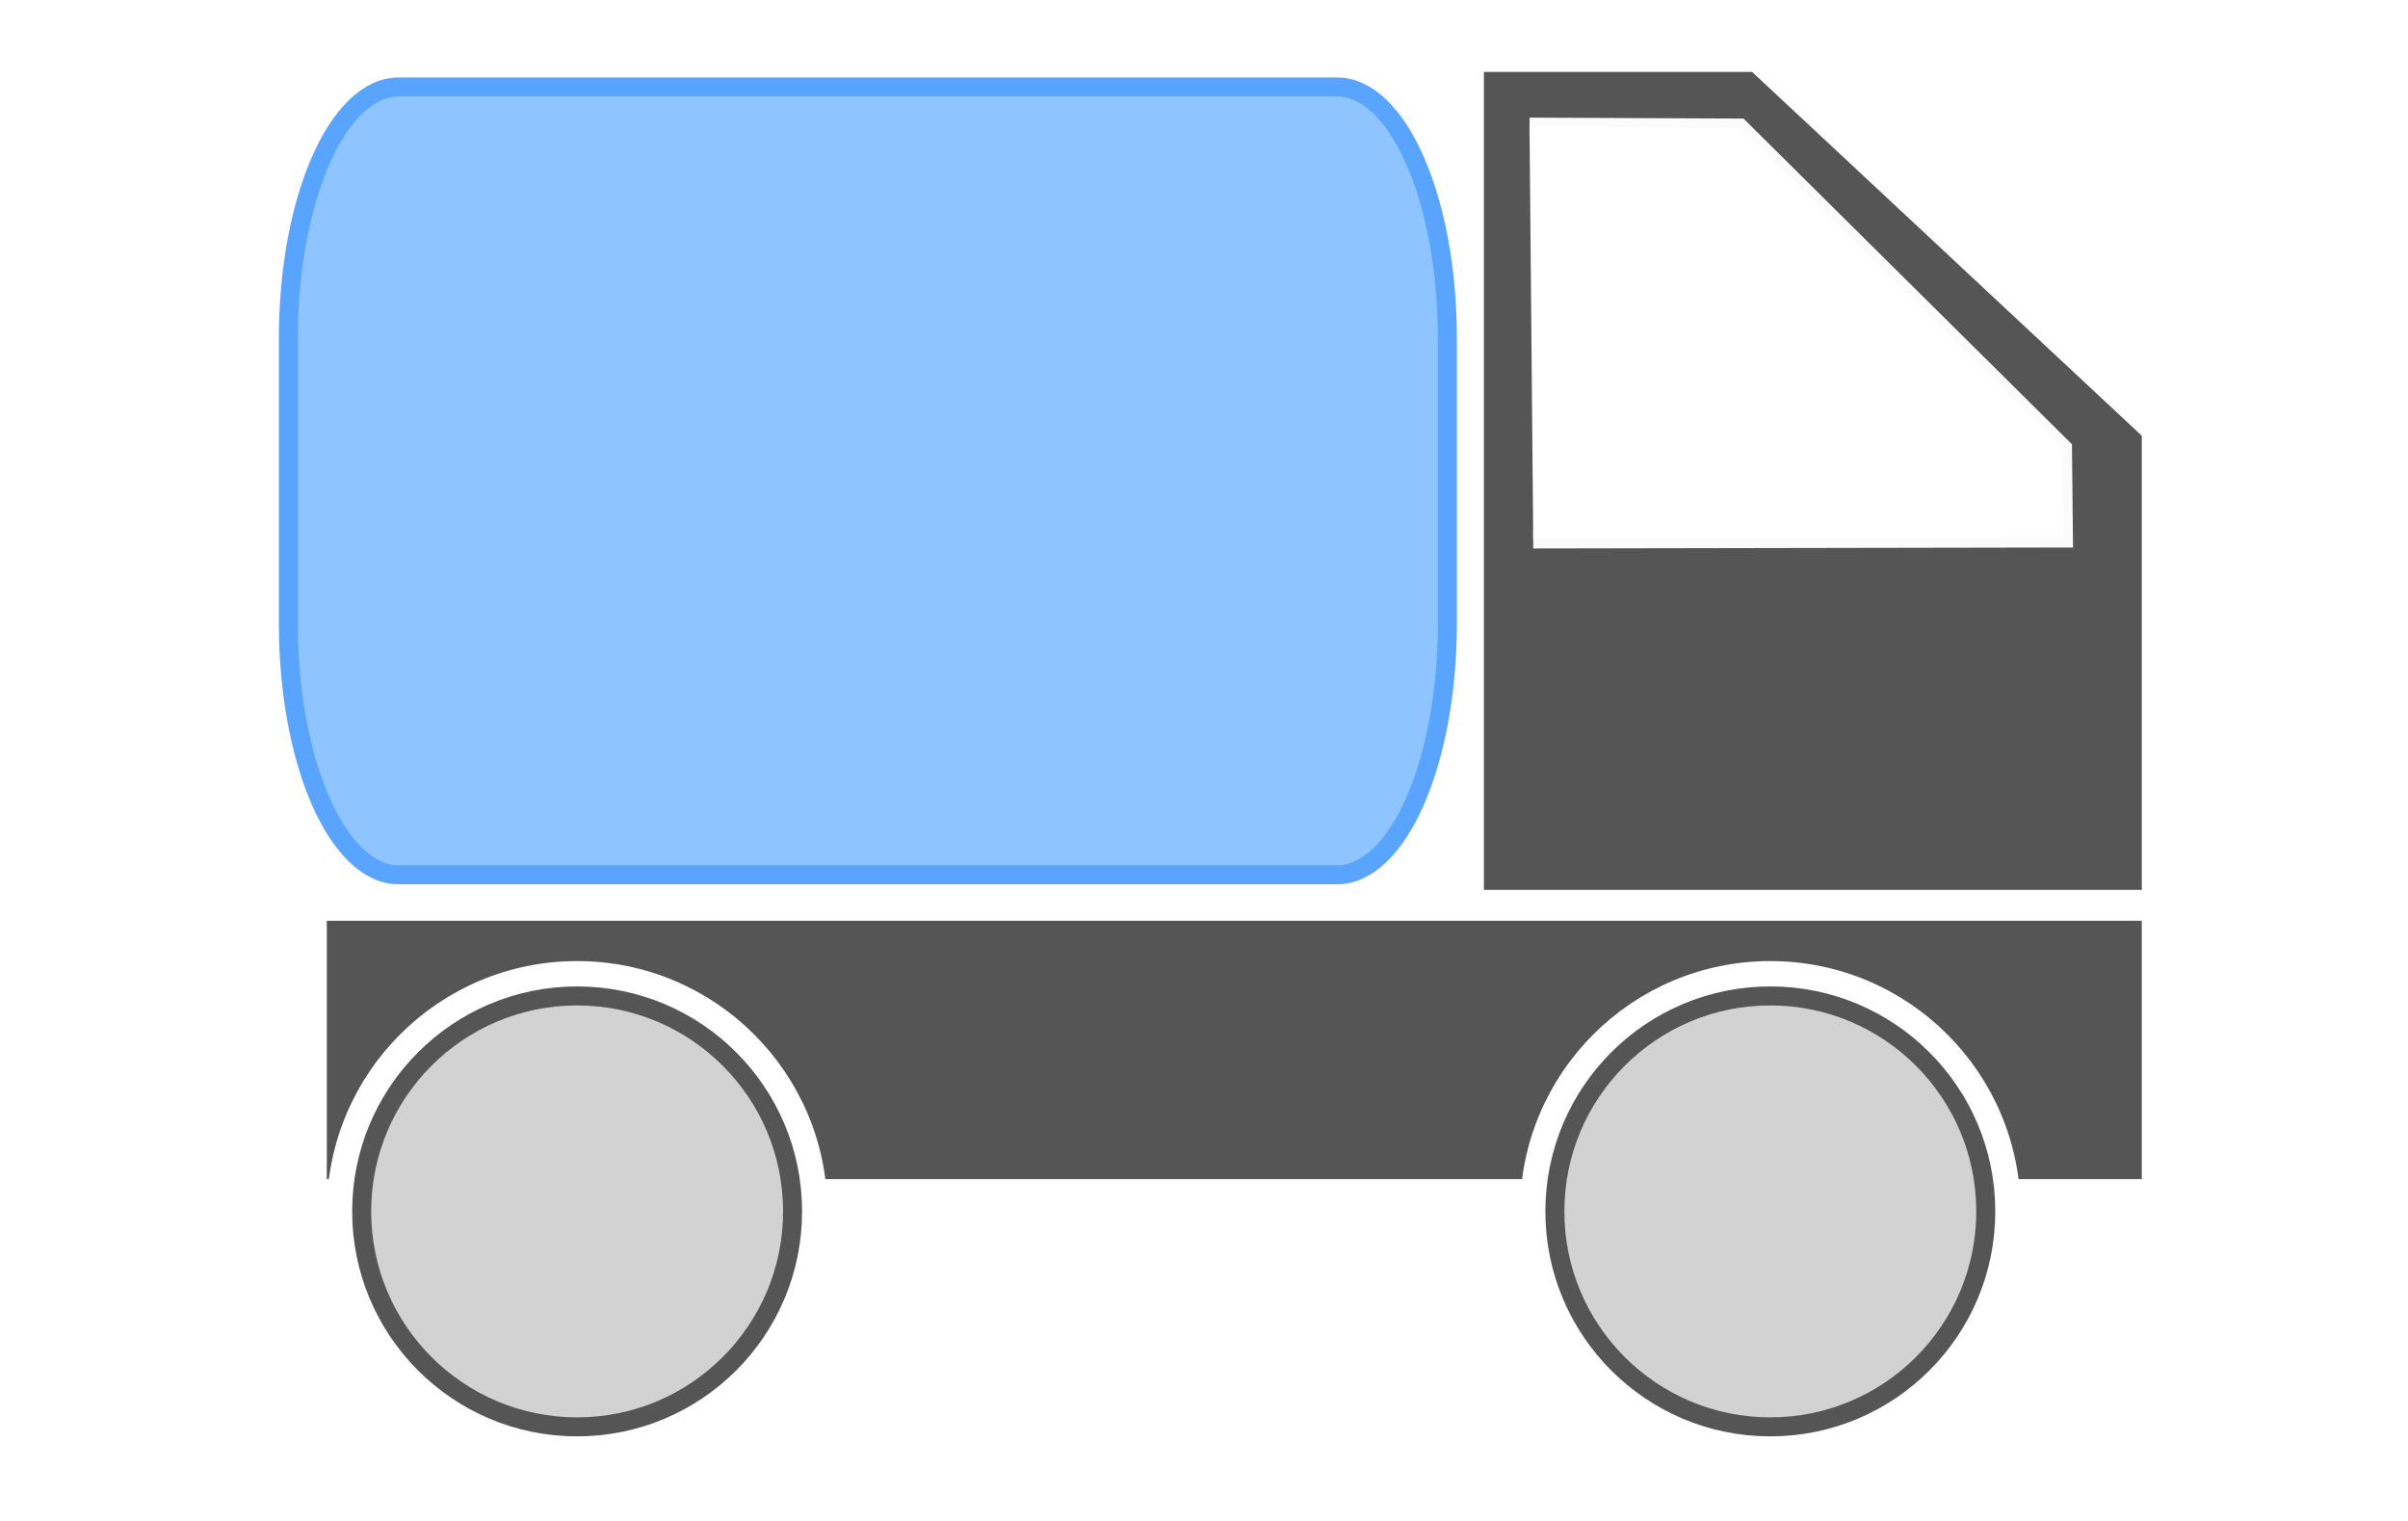 <?xml version="1.0" encoding="UTF-8"?>
<!DOCTYPE svg PUBLIC "-//W3C//DTD SVG 1.1//EN" "http://www.w3.org/Graphics/SVG/1.1/DTD/svg11.dtd">
<svg version="1.1" xmlns="http://www.w3.org/2000/svg" xmlns:xlink="http://www.w3.org/1999/xlink" x="0" y="0" width="190" height="120" viewBox="0, 0, 190, 120">
  <g id="Background">
    <rect x="0" y="0" width="190" height="120" fill="#FFFFFF"/>
  </g>
  <g id="Layer_1">
    <g>
      <path d="M26.537,73.396 L168.246,73.396 L168.246,92.282 L26.537,92.282 z" fill="#555556"/>
      <path d="M26.537,73.396 L168.246,73.396 L168.246,92.282 L26.537,92.282 z" fill-opacity="0" stroke="#555556" stroke-width="1.5"/>
    </g>
    <g>
      <path d="M45.537,114.577 C35.043,114.577 26.537,106.07 26.537,95.577 C26.537,85.083 35.043,76.577 45.537,76.577 C56.03,76.577 64.537,85.083 64.537,95.577 C64.537,106.07 56.03,114.577 45.537,114.577 z" fill="#FFFFFF"/>
      <path d="M45.537,114.577 C35.043,114.577 26.537,106.07 26.537,95.577 C26.537,85.083 35.043,76.577 45.537,76.577 C56.03,76.577 64.537,85.083 64.537,95.577 C64.537,106.07 56.03,114.577 45.537,114.577 z" fill-opacity="0" stroke="#FFFFFF" stroke-width="1.5"/>
    </g>
    <g>
      <path d="M139.685,114.577 C129.191,114.577 120.685,106.07 120.685,95.577 C120.685,85.083 129.191,76.577 139.685,76.577 C150.178,76.577 158.685,85.083 158.685,95.577 C158.685,106.07 150.178,114.577 139.685,114.577 z" fill="#FFFFFF"/>
      <path d="M139.685,114.577 C129.191,114.577 120.685,106.07 120.685,95.577 C120.685,85.083 129.191,76.577 139.685,76.577 C150.178,76.577 158.685,85.083 158.685,95.577 C158.685,106.07 150.178,114.577 139.685,114.577 z" fill-opacity="0" stroke="#FFFFFF" stroke-width="1.5"/>
    </g>
    <g>
      <path d="M117.835,6.423 L137.95,6.423 L168.246,34.706 L168.246,69.457 L117.835,69.457 z" fill="#555556"/>
      <path d="M117.835,6.423 L137.95,6.423 L168.246,34.706 L168.246,69.457 L117.835,69.457 z" fill-opacity="0" stroke="#555556" stroke-width="1.5"/>
    </g>
    <g>
      <path d="M120.685,10.03 L137.258,10.104 L162.738,35.368 L162.811,42.448 L120.977,42.523" fill="#FFFFFF"/>
      <path d="M120.685,10.03 L137.258,10.104 L162.738,35.368 L162.811,42.448 L120.977,42.523" fill-opacity="0" stroke="#FFFFFF" stroke-width="1.5" stroke-opacity="0.973"/>
    </g>
    <g>
      <path d="M31.461,6.862 L105.496,6.862 C110.305,6.862 114.203,15.735 114.203,26.68 L114.203,49.2 C114.203,60.145 110.305,69.018 105.496,69.018 L31.461,69.018 C26.652,69.018 22.754,60.145 22.754,49.2 L22.754,26.68 C22.754,15.735 26.652,6.862 31.461,6.862 z" fill="#8EC4FF"/>
      <path d="M31.461,6.862 L105.496,6.862 C110.305,6.862 114.203,15.735 114.203,26.68 L114.203,49.2 C114.203,60.145 110.305,69.018 105.496,69.018 L31.461,69.018 C26.652,69.018 22.754,60.145 22.754,49.2 L22.754,26.68 C22.754,15.735 26.652,6.862 31.461,6.862 z" fill-opacity="0" stroke="#58A4FF" stroke-width="1.5"/>
    </g>
    <g>
      <path d="M45.537,112.577 C36.148,112.577 28.537,104.966 28.537,95.577 C28.537,86.188 36.148,78.577 45.537,78.577 C54.926,78.577 62.537,86.188 62.537,95.577 C62.537,104.966 54.926,112.577 45.537,112.577 z" fill="#D2D2D2"/>
      <path d="M45.537,112.577 C36.148,112.577 28.537,104.966 28.537,95.577 C28.537,86.188 36.148,78.577 45.537,78.577 C54.926,78.577 62.537,86.188 62.537,95.577 C62.537,104.966 54.926,112.577 45.537,112.577 z" fill-opacity="0" stroke="#555556" stroke-width="1.5"/>
    </g>
    <g>
      <path d="M139.685,112.577 C130.296,112.577 122.685,104.966 122.685,95.577 C122.685,86.188 130.296,78.577 139.685,78.577 C149.074,78.577 156.685,86.188 156.685,95.577 C156.685,104.966 149.074,112.577 139.685,112.577 z" fill="#D2D2D2"/>
      <path d="M139.685,112.577 C130.296,112.577 122.685,104.966 122.685,95.577 C122.685,86.188 130.296,78.577 139.685,78.577 C149.074,78.577 156.685,86.188 156.685,95.577 C156.685,104.966 149.074,112.577 139.685,112.577 z" fill-opacity="0" stroke="#555556" stroke-width="1.5"/>
    </g>
  </g>
</svg>

